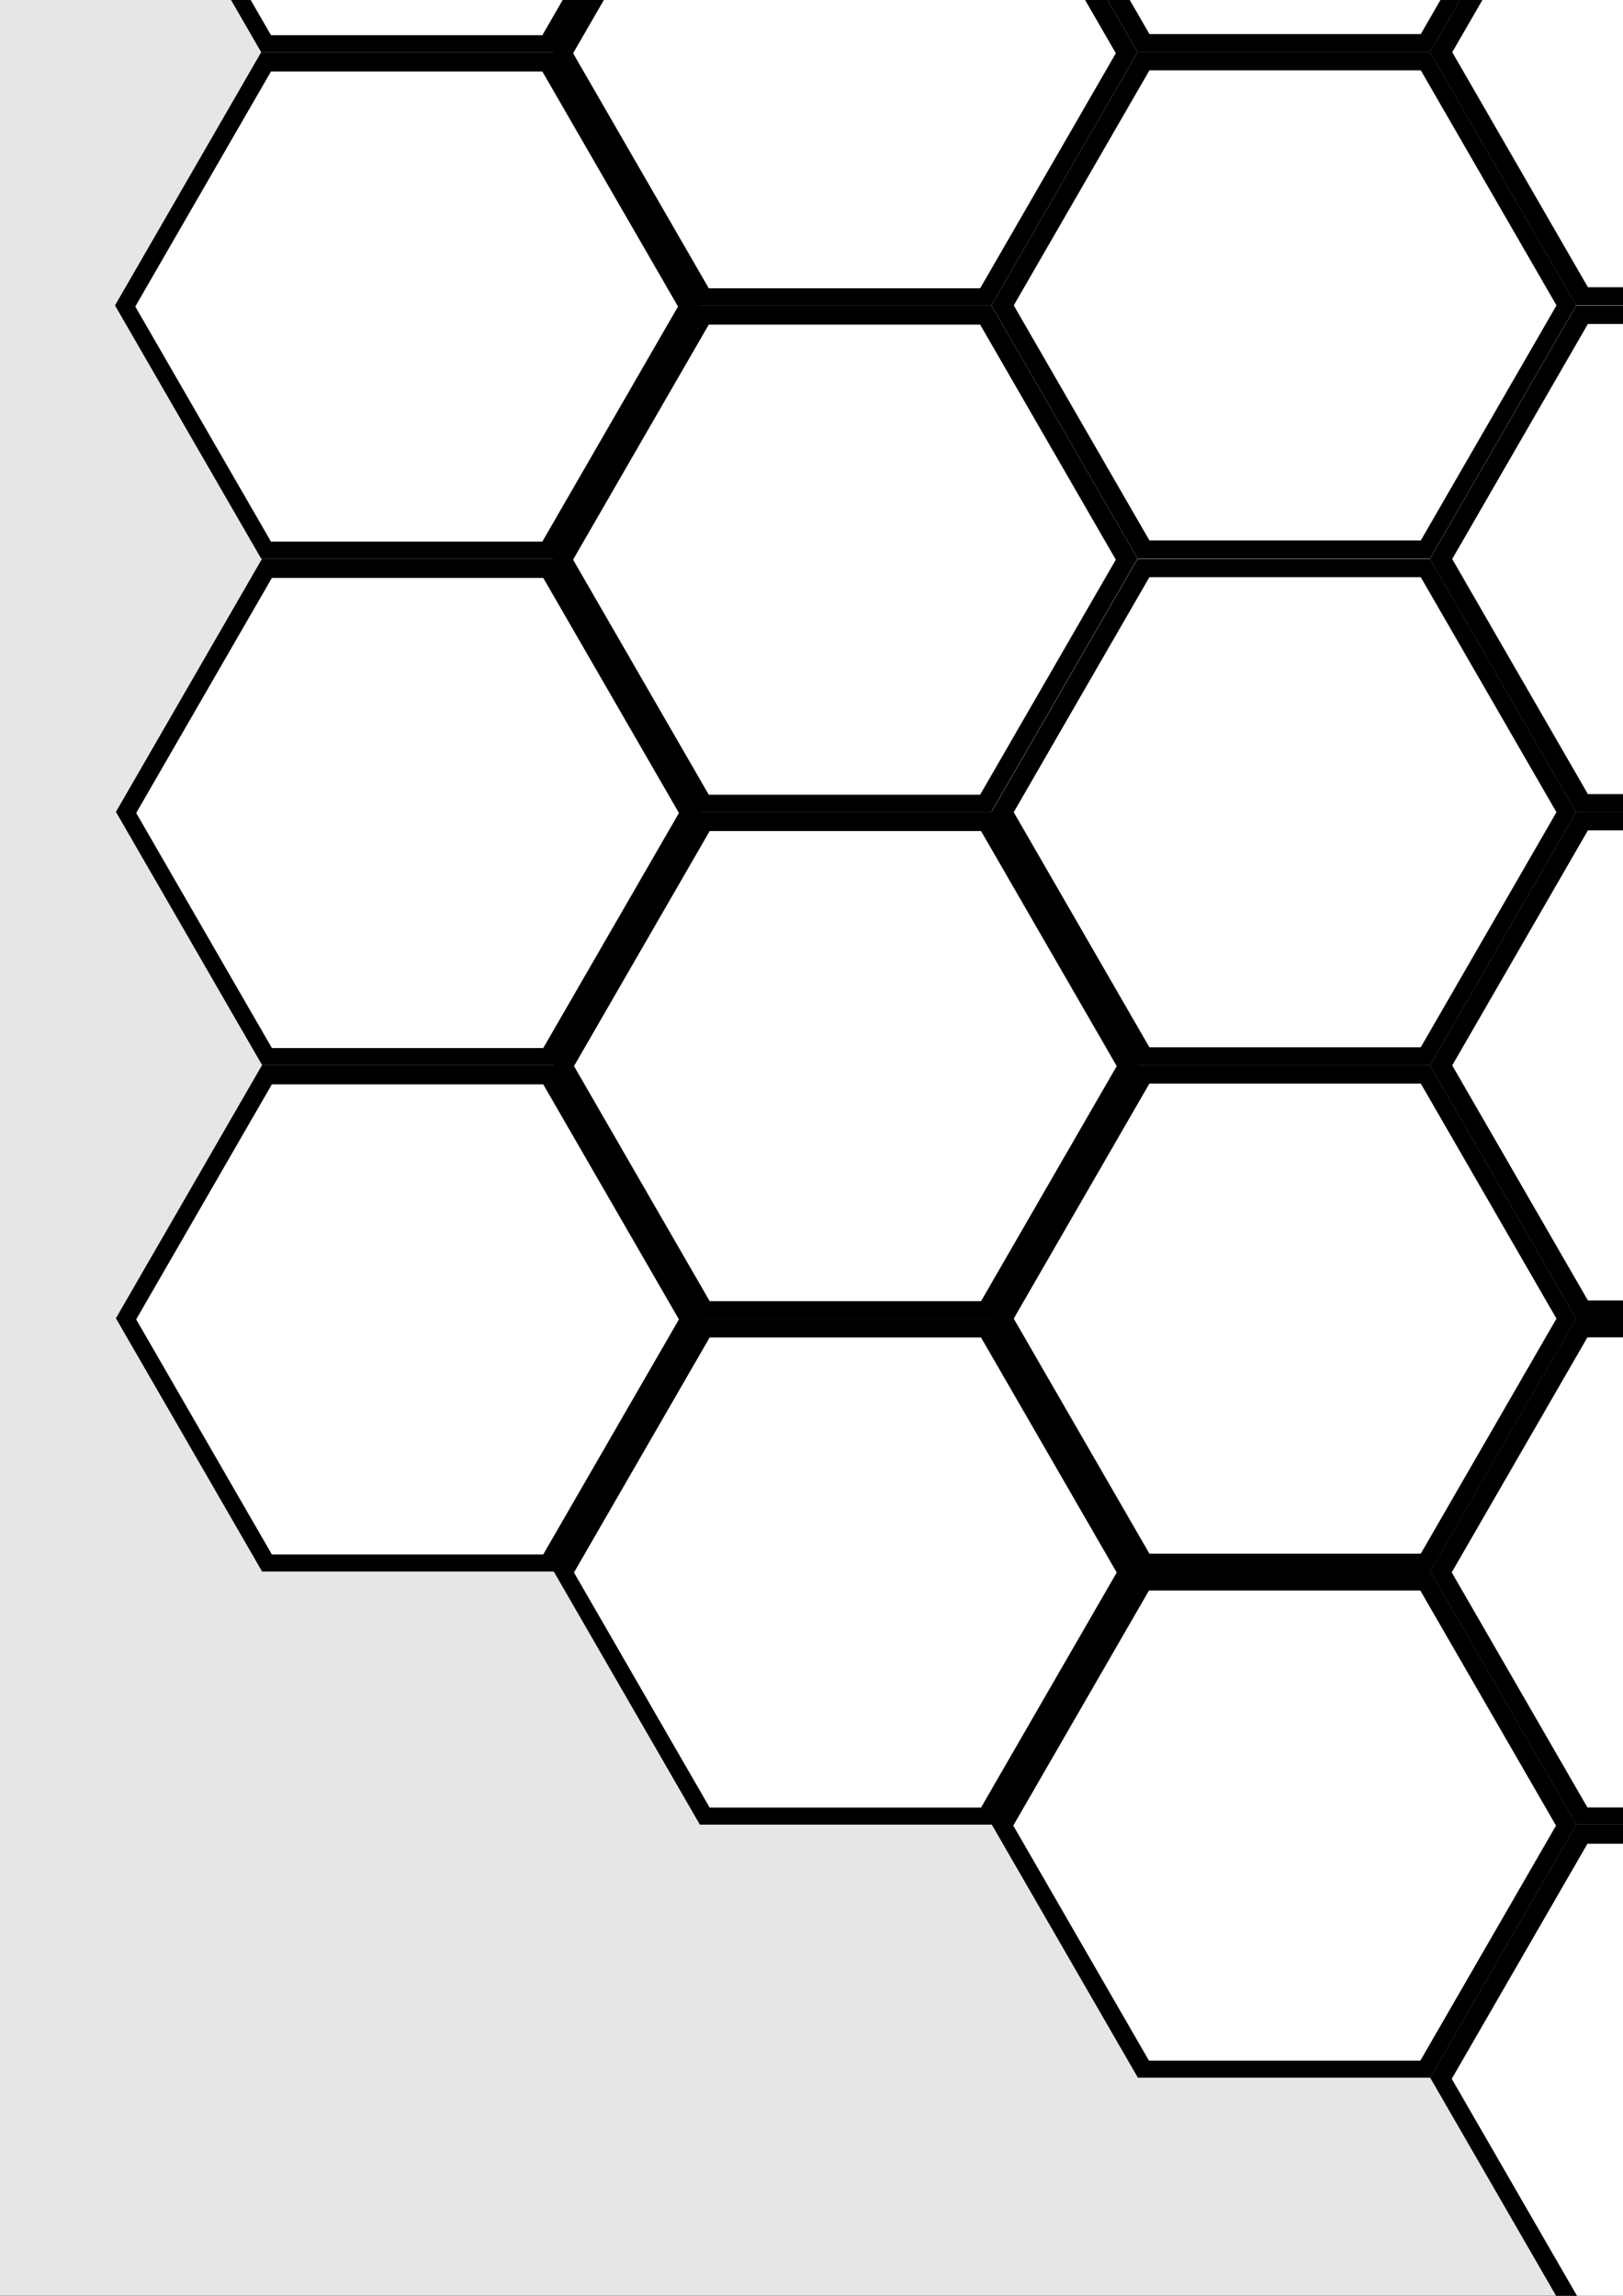 <?xml version="1.0" encoding="UTF-8" standalone="no"?>
<svg
   xmlns:dc="http://purl.org/dc/elements/1.1/"
   xmlns:cc="http://creativecommons.org/ns#"
   xmlns:rdf="http://www.w3.org/1999/02/22-rdf-syntax-ns#"
   xmlns:svg="http://www.w3.org/2000/svg"
   xmlns="http://www.w3.org/2000/svg"
   xmlns:sodipodi="http://sodipodi.sourceforge.net/DTD/sodipodi-0.dtd"
   xmlns:inkscape="http://www.inkscape.org/namespaces/inkscape"
   width="210mm"
   height="297mm"
   viewBox="0 0 210 297"
   version="1.1"
   id="svg3567"
   sodipodi:docname="BoardFullV1.svg"
   inkscape:export-filename="/Users/adamjenkins/InkSpace/FullBoardV1.png"
   inkscape:export-xdpi="96"
   inkscape:export-ydpi="96"
   inkscape:version="1.0 (4035a4f, 2020-05-01)">
  <rect x="0" y="0" width="210" height="297" fill="#333333" stroke="none"/>
  <defs
     id="defs3561" />
  <sodipodi:namedview
     showguides="true"
     id="base"
     pagecolor="#ffffff"
     bordercolor="#666666"
     borderopacity="1.0"
     inkscape:pageopacity="0.0"
     inkscape:pageshadow="2"
     inkscape:zoom="0.22490471"
     inkscape:cx="-574.01945"
     inkscape:cy="436.61316"
     inkscape:document-units="mm"
     inkscape:current-layer="layer1"
     inkscape:document-rotation="0"
     showgrid="true"
     inkscape:snap-nodes="false"
     inkscape:window-width="1440"
     inkscape:window-height="874"
     inkscape:window-x="0"
     inkscape:window-y="26"
     inkscape:window-maximized="0">
    <inkscape:grid
       type="xygrid"
       id="grid4130" />
  </sodipodi:namedview>
  <g
     inkscape:groupmode="layer"
     id="layer3"
     inkscape:label="Layer 3">
    <rect
       style="fill:#000000;fill-rule:evenodd;stroke-width:0.292"
       id="rect5460"
       width="500.598"
       height="658.414"
       x="-322.161"
       y="-205.474"
       transform="rotate(-90)" />
    <rect
       transform="rotate(-90)"
       y="-191.569"
       x="-311.171"
       height="629.399"
       width="478.538"
       id="rect5460-8"
       style="fill:#e6e6e6;fill-rule:evenodd;stroke-width:0.279" />
  </g>
  <g
     inkscape:groupmode="layer"
     id="layer2"
     inkscape:label="Layer 2">
    <rect
       style="fill:#0000ff;fill-rule:evenodd;stroke-width:0.265"
       id="rect5484"
       width="90"
       height="60"
       x="-146.798"
       y="104.442"
       transform="rotate(90)" />
    <rect
       y="18.351"
       x="-145.669"
       height="60"
       width="90"
       id="rect5484-6"
       style="fill:#0000ff;fill-rule:evenodd;stroke-width:0.265"
       transform="rotate(90)" />
    <rect
       transform="rotate(90)"
       y="18.592"
       x="196.564"
       height="63.333"
       width="95"
       id="rect5484-6-26-9"
       style="fill:#000000;fill-rule:evenodd;stroke-width:0.279" />
    <rect
       style="fill:#000000;fill-rule:evenodd;stroke-width:0.279"
       id="rect5484-6-26-9-1"
       width="95"
       height="63.333"
       x="89.597"
       y="101.94"
       transform="rotate(90)" />
    <rect
       style="fill:#000000;fill-rule:evenodd;stroke-width:0.279"
       id="rect5484-6-26-9-7"
       width="95"
       height="63.333"
       x="89.764"
       y="18.808"
       transform="rotate(90)" />
    <rect
       style="fill:#000000;fill-rule:evenodd;stroke-width:0.279"
       id="rect5484-6-26-9-9"
       width="95"
       height="63.333"
       x="196.491"
       y="102.667"
       transform="rotate(90)" />
  </g>
  <g
     inkscape:label="Layer 1"
     inkscape:groupmode="layer"
     id="layer1">
    <g
       id="g5823"
       transform="matrix(1.105,0,0,1.105,-33.536,-19.852)">
      <g
         id="g4187-0-4-7-1-5"
         transform="matrix(0.41,0.71,-0.71,0.41,320.065,-159.88)">
        <g
           transform="matrix(0.611,0,0,0.611,14.221,51.869)"
           id="g4158-0-0-1-4-3">
          <path
             inkscape:randomized="0"
             inkscape:rounded="0"
             inkscape:flatsided="true"
             sodipodi:arg2="0.52359878"
             sodipodi:arg1="0"
             sodipodi:r2="59.246315"
             sodipodi:r1="68.411743"
             sodipodi:cy="74.068939"
             sodipodi:cx="104.96372"
             sodipodi:sides="6"
             id="path4136-8-9-6-1-6-9"
             style="fill:#000000;stroke-width:0.285"
             sodipodi:type="star"
             d="m 173.375,74.069 -34.206,59.246 -68.412,0 -34.206,-59.246 34.206,-59.246 68.412,0 z" />
          <path
             sodipodi:type="star"
             style="fill:#ffffff;stroke-width:0.265"
             id="path4136-7-3-0-6-8"
             sodipodi:sides="6"
             sodipodi:cx="105.27296"
             sodipodi:cy="74.083336"
             sodipodi:r1="63.5"
             sodipodi:r2="54.992615"
             sodipodi:arg1="0"
             sodipodi:arg2="0.52359878"
             inkscape:flatsided="true"
             inkscape:rounded="0"
             inkscape:randomized="0"
             d="m 168.773,74.083 -31.75,54.993 -63.5,0 -31.75,-54.993 31.75,-54.993 63.5,0 z" />
        </g>
        <g
           id="g4158-8-5-4-9-7-1"
           transform="matrix(0.611,0,0,0.611,76.914,15.677)">
          <path
             sodipodi:type="star"
             style="fill:#000000;stroke-width:0.285"
             id="path4136-8-6-7-5-5-9-8"
             sodipodi:sides="6"
             sodipodi:cx="104.96372"
             sodipodi:cy="74.068939"
             sodipodi:r1="68.411743"
             sodipodi:r2="59.246315"
             sodipodi:arg1="0"
             sodipodi:arg2="0.52359878"
             inkscape:flatsided="true"
             inkscape:rounded="0"
             inkscape:randomized="0"
             d="m 173.375,74.069 -34.206,59.246 -68.412,0 -34.206,-59.246 34.206,-59.246 68.412,0 z" />
          <path
             inkscape:randomized="0"
             inkscape:rounded="0"
             inkscape:flatsided="true"
             sodipodi:arg2="0.52359878"
             sodipodi:arg1="0"
             sodipodi:r2="54.992615"
             sodipodi:r1="63.5"
             sodipodi:cy="74.083336"
             sodipodi:cx="105.27296"
             sodipodi:sides="6"
             id="path4136-6-8-9-2-2-3"
             style="fill:#ffffff;stroke-width:0.265"
             sodipodi:type="star"
             d="m 168.773,74.083 -31.75,54.993 -63.5,0 -31.75,-54.993 31.75,-54.993 63.5,0 z" />
        </g>
      </g>
      <g
         transform="matrix(0.25,0.433,-0.433,0.25,237.689,-158.134)"
         id="g4158-4-3-2-8-6-5">
        <path
           inkscape:randomized="0"
           inkscape:rounded="0"
           inkscape:flatsided="true"
           sodipodi:arg2="0.52359878"
           sodipodi:arg1="0"
           sodipodi:r2="59.246315"
           sodipodi:r1="68.411743"
           sodipodi:cy="74.068939"
           sodipodi:cx="104.96372"
           sodipodi:sides="6"
           id="path4136-8-62-7-7-0-0-0"
           style="fill:#000000;stroke-width:0.285"
           sodipodi:type="star"
           d="m 173.375,74.069 -34.206,59.246 -68.412,0 -34.206,-59.246 34.206,-59.246 68.412,0 z" />
        <path
           sodipodi:type="star"
           style="fill:#ffffff;stroke-width:0.265"
           id="path4136-9-1-8-6-7-1"
           sodipodi:sides="6"
           sodipodi:cx="105.27296"
           sodipodi:cy="74.083336"
           sodipodi:r1="63.5"
           sodipodi:r2="54.992615"
           sodipodi:arg1="0"
           sodipodi:arg2="0.52359878"
           inkscape:flatsided="true"
           inkscape:rounded="0"
           inkscape:randomized="0"
           d="m 168.773,74.083 -31.75,54.993 -63.5,0 -31.75,-54.993 31.75,-54.993 63.5,0 z" />
      </g>
      <g
         transform="matrix(0.819,0,0,0.819,147.469,-65.982)"
         id="g5205">
        <g
           id="g4672"
           transform="rotate(60,567.322,217.101)">
          <g
             transform="rotate(60,-56.954,581.999)"
             id="g4187-0-4-7-1">
            <g
               id="g4158-0-0-1-4"
               transform="matrix(0.611,0,0,0.611,14.221,51.869)">
              <path
                 sodipodi:type="star"
                 style="fill:#000000;stroke-width:0.285"
                 id="path4136-8-9-6-1-6"
                 sodipodi:sides="6"
                 sodipodi:cx="104.96372"
                 sodipodi:cy="74.068939"
                 sodipodi:r1="68.411743"
                 sodipodi:r2="59.246315"
                 sodipodi:arg1="0"
                 sodipodi:arg2="0.52359878"
                 inkscape:flatsided="true"
                 inkscape:rounded="0"
                 inkscape:randomized="0"
                 d="m 173.375,74.069 -34.206,59.246 -68.412,0 -34.206,-59.246 34.206,-59.246 68.412,0 z" />
              <path
                 inkscape:randomized="0"
                 inkscape:rounded="0"
                 inkscape:flatsided="true"
                 sodipodi:arg2="0.52359878"
                 sodipodi:arg1="0"
                 sodipodi:r2="54.992615"
                 sodipodi:r1="63.5"
                 sodipodi:cy="74.083336"
                 sodipodi:cx="105.27296"
                 sodipodi:sides="6"
                 id="path4136-7-3-0-6"
                 style="fill:#ffffff;stroke-width:0.265"
                 sodipodi:type="star"
                 d="m 168.773,74.083 -31.75,54.993 -63.5,0 -31.75,-54.993 31.75,-54.993 63.5,0 z" />
            </g>
            <g
               transform="matrix(0.611,0,0,0.611,76.914,15.677)"
               id="g4158-8-5-4-9-7">
              <path
                 inkscape:randomized="0"
                 inkscape:rounded="0"
                 inkscape:flatsided="true"
                 sodipodi:arg2="0.52359878"
                 sodipodi:arg1="0"
                 sodipodi:r2="59.246315"
                 sodipodi:r1="68.411743"
                 sodipodi:cy="74.068939"
                 sodipodi:cx="104.96372"
                 sodipodi:sides="6"
                 id="path4136-8-6-7-5-5-9"
                 style="fill:#000000;stroke-width:0.285"
                 sodipodi:type="star"
                 d="m 173.375,74.069 -34.206,59.246 -68.412,0 -34.206,-59.246 34.206,-59.246 68.412,0 z" />
              <path
                 sodipodi:type="star"
                 style="fill:#ffffff;stroke-width:0.265"
                 id="path4136-6-8-9-2-2"
                 sodipodi:sides="6"
                 sodipodi:cx="105.27296"
                 sodipodi:cy="74.083336"
                 sodipodi:r1="63.5"
                 sodipodi:r2="54.992615"
                 sodipodi:arg1="0"
                 sodipodi:arg2="0.52359878"
                 inkscape:flatsided="true"
                 inkscape:rounded="0"
                 inkscape:randomized="0"
                 d="m 168.773,74.083 -31.75,54.993 -63.5,0 -31.75,-54.993 31.75,-54.993 63.5,0 z" />
            </g>
          </g>
          <g
             transform="rotate(60,-57.082,437.216)"
             id="g4187-4-0-1-2-1">
            <g
               transform="matrix(0.611,0,0,0.611,14.221,51.869)"
               id="g4158-4-3-2-8-6">
              <path
                 inkscape:randomized="0"
                 inkscape:rounded="0"
                 inkscape:flatsided="true"
                 sodipodi:arg2="0.52359878"
                 sodipodi:arg1="0"
                 sodipodi:r2="59.246315"
                 sodipodi:r1="68.411743"
                 sodipodi:cy="74.068939"
                 sodipodi:cx="104.96372"
                 sodipodi:sides="6"
                 id="path4136-8-62-7-7-0-0"
                 style="fill:#000000;stroke-width:0.285"
                 sodipodi:type="star"
                 d="m 173.375,74.069 -34.206,59.246 -68.412,0 -34.206,-59.246 34.206,-59.246 68.412,0 z" />
              <path
                 sodipodi:type="star"
                 style="fill:#ffffff;stroke-width:0.265"
                 id="path4136-9-1-8-6-7"
                 sodipodi:sides="6"
                 sodipodi:cx="105.27296"
                 sodipodi:cy="74.083336"
                 sodipodi:r1="63.5"
                 sodipodi:r2="54.992615"
                 sodipodi:arg1="0"
                 sodipodi:arg2="0.52359878"
                 inkscape:flatsided="true"
                 inkscape:rounded="0"
                 inkscape:randomized="0"
                 d="m 168.773,74.083 -31.75,54.993 -63.5,0 -31.75,-54.993 31.75,-54.993 63.5,0 z" />
            </g>
            <g
               id="g4158-8-8-8-6-8-4"
               transform="matrix(0.611,0,0,0.611,76.914,15.677)">
              <path
                 sodipodi:type="star"
                 style="fill:#000000;stroke-width:0.285"
                 id="path4136-8-6-8-3-5-1-2"
                 sodipodi:sides="6"
                 sodipodi:cx="104.96372"
                 sodipodi:cy="74.068939"
                 sodipodi:r1="68.411743"
                 sodipodi:r2="59.246315"
                 sodipodi:arg1="0"
                 sodipodi:arg2="0.52359878"
                 inkscape:flatsided="true"
                 inkscape:rounded="0"
                 inkscape:randomized="0"
                 d="m 173.375,74.069 -34.206,59.246 -68.412,0 -34.206,-59.246 34.206,-59.246 68.412,0 z" />
              <path
                 inkscape:randomized="0"
                 inkscape:rounded="0"
                 inkscape:flatsided="true"
                 sodipodi:arg2="0.52359878"
                 sodipodi:arg1="0"
                 sodipodi:r2="54.992615"
                 sodipodi:r1="63.5"
                 sodipodi:cy="74.083336"
                 sodipodi:cx="105.27296"
                 sodipodi:sides="6"
                 id="path4136-6-4-7-7-3-2"
                 style="fill:#ffffff;stroke-width:0.265"
                 sodipodi:type="star"
                 d="m 168.773,74.083 -31.75,54.993 -63.5,0 -31.75,-54.993 31.75,-54.993 63.5,0 z" />
            </g>
          </g>
        </g>
        <g
           id="g5079">
          <g
             id="g4551">
            <g
               id="g4430">
              <g
                 transform="translate(-37.814,121.47)"
                 id="g4236-9">
                <g
                   id="g4187-0">
                  <g
                     id="g4158-0"
                     transform="matrix(0.611,0,0,0.611,14.221,51.869)">
                    <path
                       sodipodi:type="star"
                       style="fill:#000000;stroke-width:0.285"
                       id="path4136-8-9"
                       sodipodi:sides="6"
                       sodipodi:cx="104.96372"
                       sodipodi:cy="74.068939"
                       sodipodi:r1="68.411743"
                       sodipodi:r2="59.246315"
                       sodipodi:arg1="0"
                       sodipodi:arg2="0.52359878"
                       inkscape:flatsided="true"
                       inkscape:rounded="0"
                       inkscape:randomized="0"
                       d="m 173.375,74.069 -34.206,59.246 -68.412,0 -34.206,-59.246 34.206,-59.246 68.412,0 z" />
                    <path
                       inkscape:randomized="0"
                       inkscape:rounded="0"
                       inkscape:flatsided="true"
                       sodipodi:arg2="0.52359878"
                       sodipodi:arg1="0"
                       sodipodi:r2="54.992615"
                       sodipodi:r1="63.5"
                       sodipodi:cy="74.083336"
                       sodipodi:cx="105.27296"
                       sodipodi:sides="6"
                       id="path4136-7"
                       style="fill:#ffffff;stroke-width:0.265"
                       sodipodi:type="star"
                       d="m 168.773,74.083 -31.75,54.993 -63.5,0 -31.75,-54.993 31.75,-54.993 63.5,0 z" />
                  </g>
                  <g
                     transform="matrix(0.611,0,0,0.611,76.914,15.677)"
                     id="g4158-8-5">
                    <path
                       inkscape:randomized="0"
                       inkscape:rounded="0"
                       inkscape:flatsided="true"
                       sodipodi:arg2="0.52359878"
                       sodipodi:arg1="0"
                       sodipodi:r2="59.246315"
                       sodipodi:r1="68.411743"
                       sodipodi:cy="74.068939"
                       sodipodi:cx="104.96372"
                       sodipodi:sides="6"
                       id="path4136-8-6-7"
                       style="fill:#000000;stroke-width:0.285"
                       sodipodi:type="star"
                       d="m 173.375,74.069 -34.206,59.246 -68.412,0 -34.206,-59.246 34.206,-59.246 68.412,0 z" />
                    <path
                       sodipodi:type="star"
                       style="fill:#ffffff;stroke-width:0.265"
                       id="path4136-6-8"
                       sodipodi:sides="6"
                       sodipodi:cx="105.27296"
                       sodipodi:cy="74.083336"
                       sodipodi:r1="63.5"
                       sodipodi:r2="54.992615"
                       sodipodi:arg1="0"
                       sodipodi:arg2="0.52359878"
                       inkscape:flatsided="true"
                       inkscape:rounded="0"
                       inkscape:randomized="0"
                       d="m 168.773,74.083 -31.75,54.993 -63.5,0 -31.75,-54.993 31.75,-54.993 63.5,0 z" />
                  </g>
                </g>
                <g
                   transform="translate(0.002,72.386)"
                   id="g4187-4-0">
                  <g
                     transform="matrix(0.611,0,0,0.611,14.221,51.869)"
                     id="g4158-4-3">
                    <path
                       inkscape:randomized="0"
                       inkscape:rounded="0"
                       inkscape:flatsided="true"
                       sodipodi:arg2="0.52359878"
                       sodipodi:arg1="0"
                       sodipodi:r2="59.246315"
                       sodipodi:r1="68.411743"
                       sodipodi:cy="74.068939"
                       sodipodi:cx="104.96372"
                       sodipodi:sides="6"
                       id="path4136-8-62-7"
                       style="fill:#000000;stroke-width:0.285"
                       sodipodi:type="star"
                       d="m 173.375,74.069 -34.206,59.246 -68.412,0 -34.206,-59.246 34.206,-59.246 68.412,0 z" />
                    <path
                       sodipodi:type="star"
                       style="fill:#ffffff;stroke-width:0.265"
                       id="path4136-9-1"
                       sodipodi:sides="6"
                       sodipodi:cx="105.27296"
                       sodipodi:cy="74.083336"
                       sodipodi:r1="63.5"
                       sodipodi:r2="54.992615"
                       sodipodi:arg1="0"
                       sodipodi:arg2="0.52359878"
                       inkscape:flatsided="true"
                       inkscape:rounded="0"
                       inkscape:randomized="0"
                       d="m 168.773,74.083 -31.75,54.993 -63.5,0 -31.75,-54.993 31.75,-54.993 63.5,0 z" />
                  </g>
                  <g
                     id="g4158-8-8-8"
                     transform="matrix(0.611,0,0,0.611,76.914,15.677)">
                    <path
                       sodipodi:type="star"
                       style="fill:#000000;stroke-width:0.285"
                       id="path4136-8-6-8-3"
                       sodipodi:sides="6"
                       sodipodi:cx="104.96372"
                       sodipodi:cy="74.068939"
                       sodipodi:r1="68.411743"
                       sodipodi:r2="59.246315"
                       sodipodi:arg1="0"
                       sodipodi:arg2="0.52359878"
                       inkscape:flatsided="true"
                       inkscape:rounded="0"
                       inkscape:randomized="0"
                       d="m 173.375,74.069 -34.206,59.246 -68.412,0 -34.206,-59.246 34.206,-59.246 68.412,0 z" />
                    <path
                       inkscape:randomized="0"
                       inkscape:rounded="0"
                       inkscape:flatsided="true"
                       sodipodi:arg2="0.52359878"
                       sodipodi:arg1="0"
                       sodipodi:r2="54.992615"
                       sodipodi:r1="63.5"
                       sodipodi:cy="74.083336"
                       sodipodi:cx="105.27296"
                       sodipodi:sides="6"
                       id="path4136-6-4-7"
                       style="fill:#ffffff;stroke-width:0.265"
                       sodipodi:type="star"
                       d="m 168.773,74.083 -31.75,54.993 -63.5,0 -31.75,-54.993 31.75,-54.993 63.5,0 z" />
                  </g>
                </g>
              </g>
              <g
                 id="g4359">
                <g
                   id="g4236"
                   transform="translate(-37.81,-23.365)">
                  <g
                     id="g4187">
                    <g
                       id="g4158"
                       transform="matrix(0.611,0,0,0.611,14.221,51.869)">
                      <path
                         sodipodi:type="star"
                         style="fill:#000000;stroke-width:0.285"
                         id="path4136-8"
                         sodipodi:sides="6"
                         sodipodi:cx="104.96372"
                         sodipodi:cy="74.068939"
                         sodipodi:r1="68.411743"
                         sodipodi:r2="59.246315"
                         sodipodi:arg1="0"
                         sodipodi:arg2="0.52359878"
                         inkscape:flatsided="true"
                         inkscape:rounded="0"
                         inkscape:randomized="0"
                         d="m 173.375,74.069 -34.206,59.246 -68.412,0 -34.206,-59.246 34.206,-59.246 68.412,0 z" />
                      <path
                         inkscape:randomized="0"
                         inkscape:rounded="0"
                         inkscape:flatsided="true"
                         sodipodi:arg2="0.52359878"
                         sodipodi:arg1="0"
                         sodipodi:r2="54.992615"
                         sodipodi:r1="63.5"
                         sodipodi:cy="74.083336"
                         sodipodi:cx="105.27296"
                         sodipodi:sides="6"
                         id="path4136"
                         style="fill:#ffffff;stroke-width:0.265"
                         sodipodi:type="star"
                         d="m 168.773,74.083 -31.75,54.993 -63.5,0 -31.75,-54.993 31.75,-54.993 63.5,0 z" />
                    </g>
                    <g
                       transform="matrix(0.611,0,0,0.611,76.914,15.677)"
                       id="g4158-8">
                      <path
                         inkscape:randomized="0"
                         inkscape:rounded="0"
                         inkscape:flatsided="true"
                         sodipodi:arg2="0.52359878"
                         sodipodi:arg1="0"
                         sodipodi:r2="59.246315"
                         sodipodi:r1="68.411743"
                         sodipodi:cy="74.068939"
                         sodipodi:cx="104.96372"
                         sodipodi:sides="6"
                         id="path4136-8-6"
                         style="fill:#000000;stroke-width:0.285"
                         sodipodi:type="star"
                         d="m 173.375,74.069 -34.206,59.246 -68.412,0 -34.206,-59.246 34.206,-59.246 68.412,0 z" />
                      <path
                         sodipodi:type="star"
                         style="fill:#ffffff;stroke-width:0.265"
                         id="path4136-6"
                         sodipodi:sides="6"
                         sodipodi:cx="105.27296"
                         sodipodi:cy="74.083336"
                         sodipodi:r1="63.5"
                         sodipodi:r2="54.992615"
                         sodipodi:arg1="0"
                         sodipodi:arg2="0.52359878"
                         inkscape:flatsided="true"
                         inkscape:rounded="0"
                         inkscape:randomized="0"
                         d="m 168.773,74.083 -31.75,54.993 -63.5,0 -31.75,-54.993 31.75,-54.993 63.5,0 z" />
                    </g>
                  </g>
                  <g
                     transform="translate(0.002,72.386)"
                     id="g4187-4">
                    <g
                       transform="matrix(0.611,0,0,0.611,14.221,51.869)"
                       id="g4158-4">
                      <path
                         inkscape:randomized="0"
                         inkscape:rounded="0"
                         inkscape:flatsided="true"
                         sodipodi:arg2="0.52359878"
                         sodipodi:arg1="0"
                         sodipodi:r2="59.246315"
                         sodipodi:r1="68.411743"
                         sodipodi:cy="74.068939"
                         sodipodi:cx="104.96372"
                         sodipodi:sides="6"
                         id="path4136-8-62"
                         style="fill:#000000;stroke-width:0.285"
                         sodipodi:type="star"
                         d="m 173.375,74.069 -34.206,59.246 -68.412,0 -34.206,-59.246 34.206,-59.246 68.412,0 z" />
                      <path
                         sodipodi:type="star"
                         style="fill:#ffffff;stroke-width:0.265"
                         id="path4136-9"
                         sodipodi:sides="6"
                         sodipodi:cx="105.27296"
                         sodipodi:cy="74.083336"
                         sodipodi:r1="63.5"
                         sodipodi:r2="54.992615"
                         sodipodi:arg1="0"
                         sodipodi:arg2="0.52359878"
                         inkscape:flatsided="true"
                         inkscape:rounded="0"
                         inkscape:randomized="0"
                         d="m 168.773,74.083 -31.75,54.993 -63.5,0 -31.75,-54.993 31.75,-54.993 63.5,0 z" />
                    </g>
                    <g
                       id="g4158-8-8"
                       transform="matrix(0.611,0,0,0.611,76.914,15.677)">
                      <path
                         sodipodi:type="star"
                         style="fill:#000000;stroke-width:0.285"
                         id="path4136-8-6-8"
                         sodipodi:sides="6"
                         sodipodi:cx="104.96372"
                         sodipodi:cy="74.068939"
                         sodipodi:r1="68.411743"
                         sodipodi:r2="59.246315"
                         sodipodi:arg1="0"
                         sodipodi:arg2="0.52359878"
                         inkscape:flatsided="true"
                         inkscape:rounded="0"
                         inkscape:randomized="0"
                         d="m 173.375,74.069 -34.206,59.246 -68.412,0 -34.206,-59.246 34.206,-59.246 68.412,0 z" />
                      <path
                         inkscape:randomized="0"
                         inkscape:rounded="0"
                         inkscape:flatsided="true"
                         sodipodi:arg2="0.52359878"
                         sodipodi:arg1="0"
                         sodipodi:r2="54.992615"
                         sodipodi:r1="63.5"
                         sodipodi:cy="74.083336"
                         sodipodi:cx="105.27296"
                         sodipodi:sides="6"
                         id="path4136-6-4"
                         style="fill:#ffffff;stroke-width:0.265"
                         sodipodi:type="star"
                         d="m 168.773,74.083 -31.75,54.993 -63.5,0 -31.75,-54.993 31.75,-54.993 63.5,0 z" />
                    </g>
                  </g>
                </g>
                <g
                   id="g4236-3"
                   transform="rotate(-60.009,164.584,45.8)">
                  <g
                     id="g4187-01">
                    <g
                       transform="matrix(0.611,0,0,0.611,14.221,51.869)"
                       id="g4158-2">
                      <path
                         inkscape:randomized="0"
                         inkscape:rounded="0"
                         inkscape:flatsided="true"
                         sodipodi:arg2="0.52359878"
                         sodipodi:arg1="0"
                         sodipodi:r2="59.246315"
                         sodipodi:r1="68.411743"
                         sodipodi:cy="74.068939"
                         sodipodi:cx="104.96372"
                         sodipodi:sides="6"
                         id="path4136-8-4"
                         style="fill:#000000;stroke-width:0.285"
                         sodipodi:type="star"
                         d="m 173.375,74.069 -34.206,59.246 -68.412,0 -34.206,-59.246 34.206,-59.246 68.412,0 z" />
                      <path
                         sodipodi:type="star"
                         style="fill:#ffffff;stroke-width:0.265"
                         id="path4136-94"
                         sodipodi:sides="6"
                         sodipodi:cx="105.27296"
                         sodipodi:cy="74.083336"
                         sodipodi:r1="63.5"
                         sodipodi:r2="54.992615"
                         sodipodi:arg1="0"
                         sodipodi:arg2="0.52359878"
                         inkscape:flatsided="true"
                         inkscape:rounded="0"
                         inkscape:randomized="0"
                         d="m 168.773,74.083 -31.75,54.993 -63.5,0 -31.75,-54.993 31.75,-54.993 63.5,0 z" />
                    </g>
                    <g
                       id="g4158-8-0"
                       transform="matrix(0.611,0,0,0.611,76.914,15.677)">
                      <path
                         sodipodi:type="star"
                         style="fill:#000000;stroke-width:0.285"
                         id="path4136-8-6-75"
                         sodipodi:sides="6"
                         sodipodi:cx="104.96372"
                         sodipodi:cy="74.068939"
                         sodipodi:r1="68.411743"
                         sodipodi:r2="59.246315"
                         sodipodi:arg1="0"
                         sodipodi:arg2="0.52359878"
                         inkscape:flatsided="true"
                         inkscape:rounded="0"
                         inkscape:randomized="0"
                         d="m 173.375,74.069 -34.206,59.246 -68.412,0 -34.206,-59.246 34.206,-59.246 68.412,0 z" />
                      <path
                         inkscape:randomized="0"
                         inkscape:rounded="0"
                         inkscape:flatsided="true"
                         sodipodi:arg2="0.52359878"
                         sodipodi:arg1="0"
                         sodipodi:r2="54.992615"
                         sodipodi:r1="63.5"
                         sodipodi:cy="74.083336"
                         sodipodi:cx="105.27296"
                         sodipodi:sides="6"
                         id="path4136-6-1"
                         style="fill:#ffffff;stroke-width:0.265"
                         sodipodi:type="star"
                         d="m 168.773,74.083 -31.75,54.993 -63.5,0 -31.75,-54.993 31.75,-54.993 63.5,0 z" />
                    </g>
                  </g>
                  <g
                     id="g4187-4-7"
                     transform="translate(0.002,72.386)">
                    <g
                       id="g4158-4-0"
                       transform="matrix(0.611,0,0,0.611,14.221,51.869)">
                      <path
                         sodipodi:type="star"
                         style="fill:#000000;stroke-width:0.285"
                         id="path4136-8-62-0"
                         sodipodi:sides="6"
                         sodipodi:cx="104.96372"
                         sodipodi:cy="74.068939"
                         sodipodi:r1="68.411743"
                         sodipodi:r2="59.246315"
                         sodipodi:arg1="0"
                         sodipodi:arg2="0.52359878"
                         inkscape:flatsided="true"
                         inkscape:rounded="0"
                         inkscape:randomized="0"
                         d="m 173.375,74.069 -34.206,59.246 -68.412,0 -34.206,-59.246 34.206,-59.246 68.412,0 z" />
                      <path
                         inkscape:randomized="0"
                         inkscape:rounded="0"
                         inkscape:flatsided="true"
                         sodipodi:arg2="0.52359878"
                         sodipodi:arg1="0"
                         sodipodi:r2="54.992615"
                         sodipodi:r1="63.5"
                         sodipodi:cy="74.083336"
                         sodipodi:cx="105.27296"
                         sodipodi:sides="6"
                         id="path4136-9-5"
                         style="fill:#ffffff;stroke-width:0.265"
                         sodipodi:type="star"
                         d="m 168.773,74.083 -31.75,54.993 -63.5,0 -31.75,-54.993 31.75,-54.993 63.5,0 z" />
                    </g>
                    <g
                       transform="matrix(0.611,0,0,0.611,76.914,15.677)"
                       id="g4158-8-8-4">
                      <path
                         inkscape:randomized="0"
                         inkscape:rounded="0"
                         inkscape:flatsided="true"
                         sodipodi:arg2="0.52359878"
                         sodipodi:arg1="0"
                         sodipodi:r2="59.246315"
                         sodipodi:r1="68.411743"
                         sodipodi:cy="74.068939"
                         sodipodi:cx="104.96372"
                         sodipodi:sides="6"
                         id="path4136-8-6-8-9"
                         style="fill:#000000;stroke-width:0.285"
                         sodipodi:type="star"
                         d="m 173.375,74.069 -34.206,59.246 -68.412,0 -34.206,-59.246 34.206,-59.246 68.412,0 z" />
                      <path
                         sodipodi:type="star"
                         style="fill:#ffffff;stroke-width:0.265"
                         id="path4136-6-4-73"
                         sodipodi:sides="6"
                         sodipodi:cx="105.27296"
                         sodipodi:cy="74.083336"
                         sodipodi:r1="63.5"
                         sodipodi:r2="54.992615"
                         sodipodi:arg1="0"
                         sodipodi:arg2="0.52359878"
                         inkscape:flatsided="true"
                         inkscape:rounded="0"
                         inkscape:randomized="0"
                         d="m 168.773,74.083 -31.75,54.993 -63.5,0 -31.75,-54.993 31.75,-54.993 63.5,0 z" />
                    </g>
                  </g>
                </g>
              </g>
            </g>
            <g
               transform="rotate(-60,289.995,118.165)"
               id="g4236-9-4">
              <g
                 id="g4187-0-4">
                <g
                   id="g4158-0-0"
                   transform="matrix(0.611,0,0,0.611,14.221,51.869)">
                  <path
                     sodipodi:type="star"
                     style="fill:#000000;stroke-width:0.285"
                     id="path4136-8-9-6"
                     sodipodi:sides="6"
                     sodipodi:cx="104.96372"
                     sodipodi:cy="74.068939"
                     sodipodi:r1="68.411743"
                     sodipodi:r2="59.246315"
                     sodipodi:arg1="0"
                     sodipodi:arg2="0.52359878"
                     inkscape:flatsided="true"
                     inkscape:rounded="0"
                     inkscape:randomized="0"
                     d="m 173.375,74.069 -34.206,59.246 -68.412,0 -34.206,-59.246 34.206,-59.246 68.412,0 z" />
                  <path
                     inkscape:randomized="0"
                     inkscape:rounded="0"
                     inkscape:flatsided="true"
                     sodipodi:arg2="0.52359878"
                     sodipodi:arg1="0"
                     sodipodi:r2="54.992615"
                     sodipodi:r1="63.5"
                     sodipodi:cy="74.083336"
                     sodipodi:cx="105.27296"
                     sodipodi:sides="6"
                     id="path4136-7-3"
                     style="fill:#ffffff;stroke-width:0.265"
                     sodipodi:type="star"
                     d="m 168.773,74.083 -31.75,54.993 -63.5,0 -31.75,-54.993 31.75,-54.993 63.5,0 z" />
                </g>
                <g
                   transform="matrix(0.611,0,0,0.611,76.914,15.677)"
                   id="g4158-8-5-4">
                  <path
                     inkscape:randomized="0"
                     inkscape:rounded="0"
                     inkscape:flatsided="true"
                     sodipodi:arg2="0.52359878"
                     sodipodi:arg1="0"
                     sodipodi:r2="59.246315"
                     sodipodi:r1="68.411743"
                     sodipodi:cy="74.068939"
                     sodipodi:cx="104.96372"
                     sodipodi:sides="6"
                     id="path4136-8-6-7-5"
                     style="fill:#000000;stroke-width:0.285"
                     sodipodi:type="star"
                     d="m 173.375,74.069 -34.206,59.246 -68.412,0 -34.206,-59.246 34.206,-59.246 68.412,0 z" />
                  <path
                     sodipodi:type="star"
                     style="fill:#ffffff;stroke-width:0.265"
                     id="path4136-6-8-9"
                     sodipodi:sides="6"
                     sodipodi:cx="105.27296"
                     sodipodi:cy="74.083336"
                     sodipodi:r1="63.5"
                     sodipodi:r2="54.992615"
                     sodipodi:arg1="0"
                     sodipodi:arg2="0.52359878"
                     inkscape:flatsided="true"
                     inkscape:rounded="0"
                     inkscape:randomized="0"
                     d="m 168.773,74.083 -31.75,54.993 -63.5,0 -31.75,-54.993 31.75,-54.993 63.5,0 z" />
                </g>
              </g>
              <g
                 transform="translate(0.002,72.386)"
                 id="g4187-4-0-1">
                <g
                   transform="matrix(0.611,0,0,0.611,14.221,51.869)"
                   id="g4158-4-3-2">
                  <path
                     inkscape:randomized="0"
                     inkscape:rounded="0"
                     inkscape:flatsided="true"
                     sodipodi:arg2="0.52359878"
                     sodipodi:arg1="0"
                     sodipodi:r2="59.246315"
                     sodipodi:r1="68.411743"
                     sodipodi:cy="74.068939"
                     sodipodi:cx="104.96372"
                     sodipodi:sides="6"
                     id="path4136-8-62-7-7"
                     style="fill:#000000;stroke-width:0.285"
                     sodipodi:type="star"
                     d="m 173.375,74.069 -34.206,59.246 -68.412,0 -34.206,-59.246 34.206,-59.246 68.412,0 z" />
                  <path
                     sodipodi:type="star"
                     style="fill:#ffffff;stroke-width:0.265"
                     id="path4136-9-1-8"
                     sodipodi:sides="6"
                     sodipodi:cx="105.27296"
                     sodipodi:cy="74.083336"
                     sodipodi:r1="63.5"
                     sodipodi:r2="54.992615"
                     sodipodi:arg1="0"
                     sodipodi:arg2="0.52359878"
                     inkscape:flatsided="true"
                     inkscape:rounded="0"
                     inkscape:randomized="0"
                     d="m 168.773,74.083 -31.75,54.993 -63.5,0 -31.75,-54.993 31.75,-54.993 63.5,0 z" />
                </g>
                <g
                   id="g4158-8-8-8-6"
                   transform="matrix(0.611,0,0,0.611,76.914,15.677)">
                  <path
                     sodipodi:type="star"
                     style="fill:#000000;stroke-width:0.285"
                     id="path4136-8-6-8-3-5"
                     sodipodi:sides="6"
                     sodipodi:cx="104.96372"
                     sodipodi:cy="74.068939"
                     sodipodi:r1="68.411743"
                     sodipodi:r2="59.246315"
                     sodipodi:arg1="0"
                     sodipodi:arg2="0.52359878"
                     inkscape:flatsided="true"
                     inkscape:rounded="0"
                     inkscape:randomized="0"
                     d="m 173.375,74.069 -34.206,59.246 -68.412,0 -34.206,-59.246 34.206,-59.246 68.412,0 z" />
                  <path
                     inkscape:randomized="0"
                     inkscape:rounded="0"
                     inkscape:flatsided="true"
                     sodipodi:arg2="0.52359878"
                     sodipodi:arg1="0"
                     sodipodi:r2="54.992615"
                     sodipodi:r1="63.5"
                     sodipodi:cy="74.083336"
                     sodipodi:cx="105.27296"
                     sodipodi:sides="6"
                     id="path4136-6-4-7-7"
                     style="fill:#ffffff;stroke-width:0.265"
                     sodipodi:type="star"
                     d="m 168.773,74.083 -31.75,54.993 -63.5,0 -31.75,-54.993 31.75,-54.993 63.5,0 z" />
                </g>
              </g>
            </g>
          </g>
          <g
             transform="rotate(60,-108.353,233.688)"
             id="g4236-9-4-4">
            <g
               id="g4187-0-4-7">
              <g
                 id="g4158-0-0-1"
                 transform="matrix(0.611,0,0,0.611,14.221,51.869)">
                <path
                   sodipodi:type="star"
                   style="fill:#000000;stroke-width:0.285"
                   id="path4136-8-9-6-1"
                   sodipodi:sides="6"
                   sodipodi:cx="104.96372"
                   sodipodi:cy="74.068939"
                   sodipodi:r1="68.411743"
                   sodipodi:r2="59.246315"
                   sodipodi:arg1="0"
                   sodipodi:arg2="0.52359878"
                   inkscape:flatsided="true"
                   inkscape:rounded="0"
                   inkscape:randomized="0"
                   d="m 173.375,74.069 -34.206,59.246 -68.412,0 -34.206,-59.246 34.206,-59.246 68.412,0 z" />
                <path
                   inkscape:randomized="0"
                   inkscape:rounded="0"
                   inkscape:flatsided="true"
                   sodipodi:arg2="0.52359878"
                   sodipodi:arg1="0"
                   sodipodi:r2="54.992615"
                   sodipodi:r1="63.5"
                   sodipodi:cy="74.083336"
                   sodipodi:cx="105.27296"
                   sodipodi:sides="6"
                   id="path4136-7-3-0"
                   style="fill:#ffffff;stroke-width:0.265"
                   sodipodi:type="star"
                   d="m 168.773,74.083 -31.75,54.993 -63.5,0 -31.75,-54.993 31.75,-54.993 63.5,0 z" />
              </g>
              <g
                 transform="matrix(0.611,0,0,0.611,76.914,15.677)"
                 id="g4158-8-5-4-9">
                <path
                   inkscape:randomized="0"
                   inkscape:rounded="0"
                   inkscape:flatsided="true"
                   sodipodi:arg2="0.52359878"
                   sodipodi:arg1="0"
                   sodipodi:r2="59.246315"
                   sodipodi:r1="68.411743"
                   sodipodi:cy="74.068939"
                   sodipodi:cx="104.96372"
                   sodipodi:sides="6"
                   id="path4136-8-6-7-5-5"
                   style="fill:#000000;stroke-width:0.285"
                   sodipodi:type="star"
                   d="m 173.375,74.069 -34.206,59.246 -68.412,0 -34.206,-59.246 34.206,-59.246 68.412,0 z" />
                <path
                   sodipodi:type="star"
                   style="fill:#ffffff;stroke-width:0.265"
                   id="path4136-6-8-9-2"
                   sodipodi:sides="6"
                   sodipodi:cx="105.27296"
                   sodipodi:cy="74.083336"
                   sodipodi:r1="63.5"
                   sodipodi:r2="54.992615"
                   sodipodi:arg1="0"
                   sodipodi:arg2="0.52359878"
                   inkscape:flatsided="true"
                   inkscape:rounded="0"
                   inkscape:randomized="0"
                   d="m 168.773,74.083 -31.75,54.993 -63.5,0 -31.75,-54.993 31.75,-54.993 63.5,0 z" />
              </g>
            </g>
            <g
               transform="translate(0.002,72.386)"
               id="g4187-4-0-1-2">
              <g
                 transform="matrix(0.611,0,0,0.611,14.221,51.869)"
                 id="g4158-4-3-2-8">
                <path
                   inkscape:randomized="0"
                   inkscape:rounded="0"
                   inkscape:flatsided="true"
                   sodipodi:arg2="0.52359878"
                   sodipodi:arg1="0"
                   sodipodi:r2="59.246315"
                   sodipodi:r1="68.411743"
                   sodipodi:cy="74.068939"
                   sodipodi:cx="104.96372"
                   sodipodi:sides="6"
                   id="path4136-8-62-7-7-0"
                   style="fill:#000000;stroke-width:0.285"
                   sodipodi:type="star"
                   d="m 173.375,74.069 -34.206,59.246 -68.412,0 -34.206,-59.246 34.206,-59.246 68.412,0 z" />
                <path
                   sodipodi:type="star"
                   style="fill:#ffffff;stroke-width:0.265"
                   id="path4136-9-1-8-6"
                   sodipodi:sides="6"
                   sodipodi:cx="105.27296"
                   sodipodi:cy="74.083336"
                   sodipodi:r1="63.5"
                   sodipodi:r2="54.992615"
                   sodipodi:arg1="0"
                   sodipodi:arg2="0.52359878"
                   inkscape:flatsided="true"
                   inkscape:rounded="0"
                   inkscape:randomized="0"
                   d="m 168.773,74.083 -31.75,54.993 -63.5,0 -31.75,-54.993 31.75,-54.993 63.5,0 z" />
              </g>
              <g
                 id="g4158-8-8-8-6-8"
                 transform="matrix(0.611,0,0,0.611,76.914,15.677)">
                <path
                   sodipodi:type="star"
                   style="fill:#000000;stroke-width:0.285"
                   id="path4136-8-6-8-3-5-1"
                   sodipodi:sides="6"
                   sodipodi:cx="104.96372"
                   sodipodi:cy="74.068939"
                   sodipodi:r1="68.411743"
                   sodipodi:r2="59.246315"
                   sodipodi:arg1="0"
                   sodipodi:arg2="0.52359878"
                   inkscape:flatsided="true"
                   inkscape:rounded="0"
                   inkscape:randomized="0"
                   d="m 173.375,74.069 -34.206,59.246 -68.412,0 -34.206,-59.246 34.206,-59.246 68.412,0 z" />
                <path
                   inkscape:randomized="0"
                   inkscape:rounded="0"
                   inkscape:flatsided="true"
                   sodipodi:arg2="0.52359878"
                   sodipodi:arg1="0"
                   sodipodi:r2="54.992615"
                   sodipodi:r1="63.5"
                   sodipodi:cy="74.083336"
                   sodipodi:cx="105.27296"
                   sodipodi:sides="6"
                   id="path4136-6-4-7-7-3"
                   style="fill:#ffffff;stroke-width:0.265"
                   sodipodi:type="star"
                   d="m 168.773,74.083 -31.75,54.993 -63.5,0 -31.75,-54.993 31.75,-54.993 63.5,0 z" />
              </g>
            </g>
          </g>
          <g
             id="g4672-3"
             transform="rotate(60,379.23,-36.267)">
            <g
               transform="rotate(60,-56.954,581.999)"
               id="g4187-0-4-7-1-0">
              <g
                 id="g4158-0-0-1-4-8"
                 transform="matrix(0.611,0,0,0.611,14.221,51.869)">
                <path
                   sodipodi:type="star"
                   style="fill:#000000;stroke-width:0.285"
                   id="path4136-8-9-6-1-6-1"
                   sodipodi:sides="6"
                   sodipodi:cx="104.96372"
                   sodipodi:cy="74.068939"
                   sodipodi:r1="68.411743"
                   sodipodi:r2="59.246315"
                   sodipodi:arg1="0"
                   sodipodi:arg2="0.52359878"
                   inkscape:flatsided="true"
                   inkscape:rounded="0"
                   inkscape:randomized="0"
                   d="m 173.375,74.069 -34.206,59.246 -68.412,0 -34.206,-59.246 34.206,-59.246 68.412,0 z" />
                <path
                   inkscape:randomized="0"
                   inkscape:rounded="0"
                   inkscape:flatsided="true"
                   sodipodi:arg2="0.52359878"
                   sodipodi:arg1="0"
                   sodipodi:r2="54.992615"
                   sodipodi:r1="63.5"
                   sodipodi:cy="74.083336"
                   sodipodi:cx="105.27296"
                   sodipodi:sides="6"
                   id="path4136-7-3-0-6-0"
                   style="fill:#ffffff;stroke-width:0.265"
                   sodipodi:type="star"
                   d="m 168.773,74.083 -31.75,54.993 -63.5,0 -31.75,-54.993 31.75,-54.993 63.5,0 z" />
              </g>
              <g
                 transform="matrix(0.611,0,0,0.611,76.914,15.677)"
                 id="g4158-8-5-4-9-7-8">
                <path
                   inkscape:randomized="0"
                   inkscape:rounded="0"
                   inkscape:flatsided="true"
                   sodipodi:arg2="0.52359878"
                   sodipodi:arg1="0"
                   sodipodi:r2="59.246315"
                   sodipodi:r1="68.411743"
                   sodipodi:cy="74.068939"
                   sodipodi:cx="104.96372"
                   sodipodi:sides="6"
                   id="path4136-8-6-7-5-5-9-9"
                   style="fill:#000000;stroke-width:0.285"
                   sodipodi:type="star"
                   d="m 173.375,74.069 -34.206,59.246 -68.412,0 -34.206,-59.246 34.206,-59.246 68.412,0 z" />
                <path
                   sodipodi:type="star"
                   style="fill:#ffffff;stroke-width:0.265"
                   id="path4136-6-8-9-2-2-2"
                   sodipodi:sides="6"
                   sodipodi:cx="105.27296"
                   sodipodi:cy="74.083336"
                   sodipodi:r1="63.5"
                   sodipodi:r2="54.992615"
                   sodipodi:arg1="0"
                   sodipodi:arg2="0.52359878"
                   inkscape:flatsided="true"
                   inkscape:rounded="0"
                   inkscape:randomized="0"
                   d="m 168.773,74.083 -31.75,54.993 -63.5,0 -31.75,-54.993 31.75,-54.993 63.5,0 z" />
              </g>
            </g>
            <g
               transform="rotate(60,-57.082,437.216)"
               id="g4187-4-0-1-2-1-2">
              <g
                 transform="matrix(0.611,0,0,0.611,14.221,51.869)"
                 id="g4158-4-3-2-8-6-6">
                <path
                   inkscape:randomized="0"
                   inkscape:rounded="0"
                   inkscape:flatsided="true"
                   sodipodi:arg2="0.52359878"
                   sodipodi:arg1="0"
                   sodipodi:r2="59.246315"
                   sodipodi:r1="68.411743"
                   sodipodi:cy="74.068939"
                   sodipodi:cx="104.96372"
                   sodipodi:sides="6"
                   id="path4136-8-62-7-7-0-0-4"
                   style="fill:#000000;stroke-width:0.285"
                   sodipodi:type="star"
                   d="m 173.375,74.069 -34.206,59.246 -68.412,0 -34.206,-59.246 34.206,-59.246 68.412,0 z" />
                <path
                   sodipodi:type="star"
                   style="fill:#ffffff;stroke-width:0.265"
                   id="path4136-9-1-8-6-7-2"
                   sodipodi:sides="6"
                   sodipodi:cx="105.27296"
                   sodipodi:cy="74.083336"
                   sodipodi:r1="63.5"
                   sodipodi:r2="54.992615"
                   sodipodi:arg1="0"
                   sodipodi:arg2="0.52359878"
                   inkscape:flatsided="true"
                   inkscape:rounded="0"
                   inkscape:randomized="0"
                   d="m 168.773,74.083 -31.75,54.993 -63.5,0 -31.75,-54.993 31.75,-54.993 63.5,0 z" />
              </g>
              <g
                 id="g4158-8-8-8-6-8-4-8"
                 transform="matrix(0.611,0,0,0.611,76.914,15.677)">
                <path
                   sodipodi:type="star"
                   style="fill:#000000;stroke-width:0.285"
                   id="path4136-8-6-8-3-5-1-2-1"
                   sodipodi:sides="6"
                   sodipodi:cx="104.96372"
                   sodipodi:cy="74.068939"
                   sodipodi:r1="68.411743"
                   sodipodi:r2="59.246315"
                   sodipodi:arg1="0"
                   sodipodi:arg2="0.52359878"
                   inkscape:flatsided="true"
                   inkscape:rounded="0"
                   inkscape:randomized="0"
                   d="m 173.375,74.069 -34.206,59.246 -68.412,0 -34.206,-59.246 34.206,-59.246 68.412,0 z" />
                <path
                   inkscape:randomized="0"
                   inkscape:rounded="0"
                   inkscape:flatsided="true"
                   sodipodi:arg2="0.52359878"
                   sodipodi:arg1="0"
                   sodipodi:r2="54.992615"
                   sodipodi:r1="63.5"
                   sodipodi:cy="74.083336"
                   sodipodi:cx="105.27296"
                   sodipodi:sides="6"
                   id="path4136-6-4-7-7-3-2-1"
                   style="fill:#ffffff;stroke-width:0.265"
                   sodipodi:type="star"
                   d="m 168.773,74.083 -31.75,54.993 -63.5,0 -31.75,-54.993 31.75,-54.993 63.5,0 z" />
              </g>
            </g>
          </g>
          <g
             id="g4672-2"
             transform="rotate(60,379.269,-108.565)">
            <g
               transform="rotate(60,-56.954,581.999)"
               id="g4187-0-4-7-1-9">
              <g
                 id="g4158-0-0-1-4-1"
                 transform="matrix(0.611,0,0,0.611,14.221,51.869)">
                <path
                   sodipodi:type="star"
                   style="fill:#000000;stroke-width:0.285"
                   id="path4136-8-9-6-1-6-92"
                   sodipodi:sides="6"
                   sodipodi:cx="104.96372"
                   sodipodi:cy="74.068939"
                   sodipodi:r1="68.411743"
                   sodipodi:r2="59.246315"
                   sodipodi:arg1="0"
                   sodipodi:arg2="0.52359878"
                   inkscape:flatsided="true"
                   inkscape:rounded="0"
                   inkscape:randomized="0"
                   d="m 173.375,74.069 -34.206,59.246 -68.412,0 -34.206,-59.246 34.206,-59.246 68.412,0 z" />
                <path
                   inkscape:randomized="0"
                   inkscape:rounded="0"
                   inkscape:flatsided="true"
                   sodipodi:arg2="0.52359878"
                   sodipodi:arg1="0"
                   sodipodi:r2="54.992615"
                   sodipodi:r1="63.5"
                   sodipodi:cy="74.083336"
                   sodipodi:cx="105.27296"
                   sodipodi:sides="6"
                   id="path4136-7-3-0-6-5"
                   style="fill:#ffffff;stroke-width:0.265"
                   sodipodi:type="star"
                   d="m 168.773,74.083 -31.75,54.993 -63.5,0 -31.75,-54.993 31.75,-54.993 63.5,0 z" />
              </g>
              <g
                 transform="matrix(0.611,0,0,0.611,76.914,15.677)"
                 id="g4158-8-5-4-9-7-84">
                <path
                   inkscape:randomized="0"
                   inkscape:rounded="0"
                   inkscape:flatsided="true"
                   sodipodi:arg2="0.52359878"
                   sodipodi:arg1="0"
                   sodipodi:r2="59.246315"
                   sodipodi:r1="68.411743"
                   sodipodi:cy="74.068939"
                   sodipodi:cx="104.96372"
                   sodipodi:sides="6"
                   id="path4136-8-6-7-5-5-9-7"
                   style="fill:#000000;stroke-width:0.285"
                   sodipodi:type="star"
                   d="m 173.375,74.069 -34.206,59.246 -68.412,0 -34.206,-59.246 34.206,-59.246 68.412,0 z" />
                <path
                   sodipodi:type="star"
                   style="fill:#ffffff;stroke-width:0.265"
                   id="path4136-6-8-9-2-2-5"
                   sodipodi:sides="6"
                   sodipodi:cx="105.27296"
                   sodipodi:cy="74.083336"
                   sodipodi:r1="63.5"
                   sodipodi:r2="54.992615"
                   sodipodi:arg1="0"
                   sodipodi:arg2="0.52359878"
                   inkscape:flatsided="true"
                   inkscape:rounded="0"
                   inkscape:randomized="0"
                   d="m 168.773,74.083 -31.75,54.993 -63.5,0 -31.75,-54.993 31.75,-54.993 63.5,0 z" />
              </g>
            </g>
            <g
               transform="rotate(60,-57.082,437.216)"
               id="g4187-4-0-1-2-1-1">
              <g
                 transform="matrix(0.611,0,0,0.611,14.221,51.869)"
                 id="g4158-4-3-2-8-6-51">
                <path
                   inkscape:randomized="0"
                   inkscape:rounded="0"
                   inkscape:flatsided="true"
                   sodipodi:arg2="0.52359878"
                   sodipodi:arg1="0"
                   sodipodi:r2="59.246315"
                   sodipodi:r1="68.411743"
                   sodipodi:cy="74.068939"
                   sodipodi:cx="104.96372"
                   sodipodi:sides="6"
                   id="path4136-8-62-7-7-0-0-1"
                   style="fill:#000000;stroke-width:0.285"
                   sodipodi:type="star"
                   d="m 173.375,74.069 -34.206,59.246 -68.412,0 -34.206,-59.246 34.206,-59.246 68.412,0 z" />
                <path
                   sodipodi:type="star"
                   style="fill:#ffffff;stroke-width:0.265"
                   id="path4136-9-1-8-6-7-6"
                   sodipodi:sides="6"
                   sodipodi:cx="105.27296"
                   sodipodi:cy="74.083336"
                   sodipodi:r1="63.5"
                   sodipodi:r2="54.992615"
                   sodipodi:arg1="0"
                   sodipodi:arg2="0.52359878"
                   inkscape:flatsided="true"
                   inkscape:rounded="0"
                   inkscape:randomized="0"
                   d="m 168.773,74.083 -31.75,54.993 -63.5,0 -31.75,-54.993 31.75,-54.993 63.5,0 z" />
              </g>
              <g
                 id="g4158-8-8-8-6-8-4-5"
                 transform="matrix(0.611,0,0,0.611,76.914,15.677)">
                <path
                   sodipodi:type="star"
                   style="fill:#000000;stroke-width:0.285"
                   id="path4136-8-6-8-3-5-1-2-9"
                   sodipodi:sides="6"
                   sodipodi:cx="104.96372"
                   sodipodi:cy="74.068939"
                   sodipodi:r1="68.411743"
                   sodipodi:r2="59.246315"
                   sodipodi:arg1="0"
                   sodipodi:arg2="0.52359878"
                   inkscape:flatsided="true"
                   inkscape:rounded="0"
                   inkscape:randomized="0"
                   d="m 173.375,74.069 -34.206,59.246 -68.412,0 -34.206,-59.246 34.206,-59.246 68.412,0 z" />
                <path
                   inkscape:randomized="0"
                   inkscape:rounded="0"
                   inkscape:flatsided="true"
                   sodipodi:arg2="0.52359878"
                   sodipodi:arg1="0"
                   sodipodi:r2="54.992615"
                   sodipodi:r1="63.5"
                   sodipodi:cy="74.083336"
                   sodipodi:cx="105.27296"
                   sodipodi:sides="6"
                   id="path4136-6-4-7-7-3-2-5"
                   style="fill:#ffffff;stroke-width:0.265"
                   sodipodi:type="star"
                   d="m 168.773,74.083 -31.75,54.993 -63.5,0 -31.75,-54.993 31.75,-54.993 63.5,0 z" />
              </g>
            </g>
          </g>
        </g>
      </g>
      <g
         transform="matrix(-0.819,0,0,-0.819,567.572,217.753)"
         id="g4187-0-4-7-1-5-9">
        <g
           transform="translate(393.956,247.27)"
           id="g4963">
          <g
             transform="matrix(0.611,0,0,0.611,14.221,51.869)"
             id="g4158-0-0-1-4-3-8">
            <path
               inkscape:randomized="0"
               inkscape:rounded="0"
               inkscape:flatsided="true"
               sodipodi:arg2="0.52359878"
               sodipodi:arg1="0"
               sodipodi:r2="59.246315"
               sodipodi:r1="68.411743"
               sodipodi:cy="74.068939"
               sodipodi:cx="104.96372"
               sodipodi:sides="6"
               id="path4136-8-9-6-1-6-9-7"
               style="fill:#000000;stroke-width:0.285"
               sodipodi:type="star"
               d="m 173.375,74.069 -34.206,59.246 -68.412,0 -34.206,-59.246 34.206,-59.246 68.412,0 z" />
            <path
               sodipodi:type="star"
               style="fill:#ffffff;stroke-width:0.265"
               id="path4136-7-3-0-6-8-0"
               sodipodi:sides="6"
               sodipodi:cx="105.27296"
               sodipodi:cy="74.083336"
               sodipodi:r1="63.5"
               sodipodi:r2="54.992615"
               sodipodi:arg1="0"
               sodipodi:arg2="0.52359878"
               inkscape:flatsided="true"
               inkscape:rounded="0"
               inkscape:randomized="0"
               d="m 168.773,74.083 -31.75,54.993 -63.5,0 -31.75,-54.993 31.75,-54.993 63.5,0 z" />
          </g>
          <g
             id="g4158-8-5-4-9-7-1-4"
             transform="matrix(0.611,0,0,0.611,76.914,15.677)">
            <path
               sodipodi:type="star"
               style="fill:#000000;stroke-width:0.285"
               id="path4136-8-6-7-5-5-9-8-7"
               sodipodi:sides="6"
               sodipodi:cx="104.96372"
               sodipodi:cy="74.068939"
               sodipodi:r1="68.411743"
               sodipodi:r2="59.246315"
               sodipodi:arg1="0"
               sodipodi:arg2="0.52359878"
               inkscape:flatsided="true"
               inkscape:rounded="0"
               inkscape:randomized="0"
               d="m 173.375,74.069 -34.206,59.246 -68.412,0 -34.206,-59.246 34.206,-59.246 68.412,0 z" />
            <path
               inkscape:randomized="0"
               inkscape:rounded="0"
               inkscape:flatsided="true"
               sodipodi:arg2="0.52359878"
               sodipodi:arg1="0"
               sodipodi:r2="54.992615"
               sodipodi:r1="63.5"
               sodipodi:cy="74.083336"
               sodipodi:cx="105.27296"
               sodipodi:sides="6"
               id="path4136-6-8-9-2-2-3-8"
               style="fill:#ffffff;stroke-width:0.265"
               sodipodi:type="star"
               d="m 168.773,74.083 -31.75,54.993 -63.5,0 -31.75,-54.993 31.75,-54.993 63.5,0 z" />
          </g>
        </g>
      </g>
    </g>
    <rect
       style="display:inline;fill:#ff2a2a;fill-rule:evenodd;stroke-width:0.265"
       id="rect5484-6-26"
       width="90"
       height="60"
       x="199.218"
       y="20.398"
       transform="rotate(90)" />
    <rect
       style="fill:#ffd5d5;fill-rule:evenodd;stroke-width:0.265"
       id="rect5484-6-2"
       width="90"
       height="60"
       x="-181.956"
       y="-163.551"
       transform="rotate(-90)" />
    <rect
       style="fill:#ffaaaa;fill-rule:evenodd;stroke-width:0.265"
       id="rect5484-6-7"
       width="90"
       height="60"
       x="92.311"
       y="20.626"
       transform="rotate(90)" />
    <rect
       transform="rotate(-90)"
       y="-164.412"
       x="-288.65"
       height="60"
       width="90"
       id="rect5484-6-2-8"
       style="fill:#ff8080;fill-rule:evenodd;stroke-width:0.265" />
  </g>
</svg>
